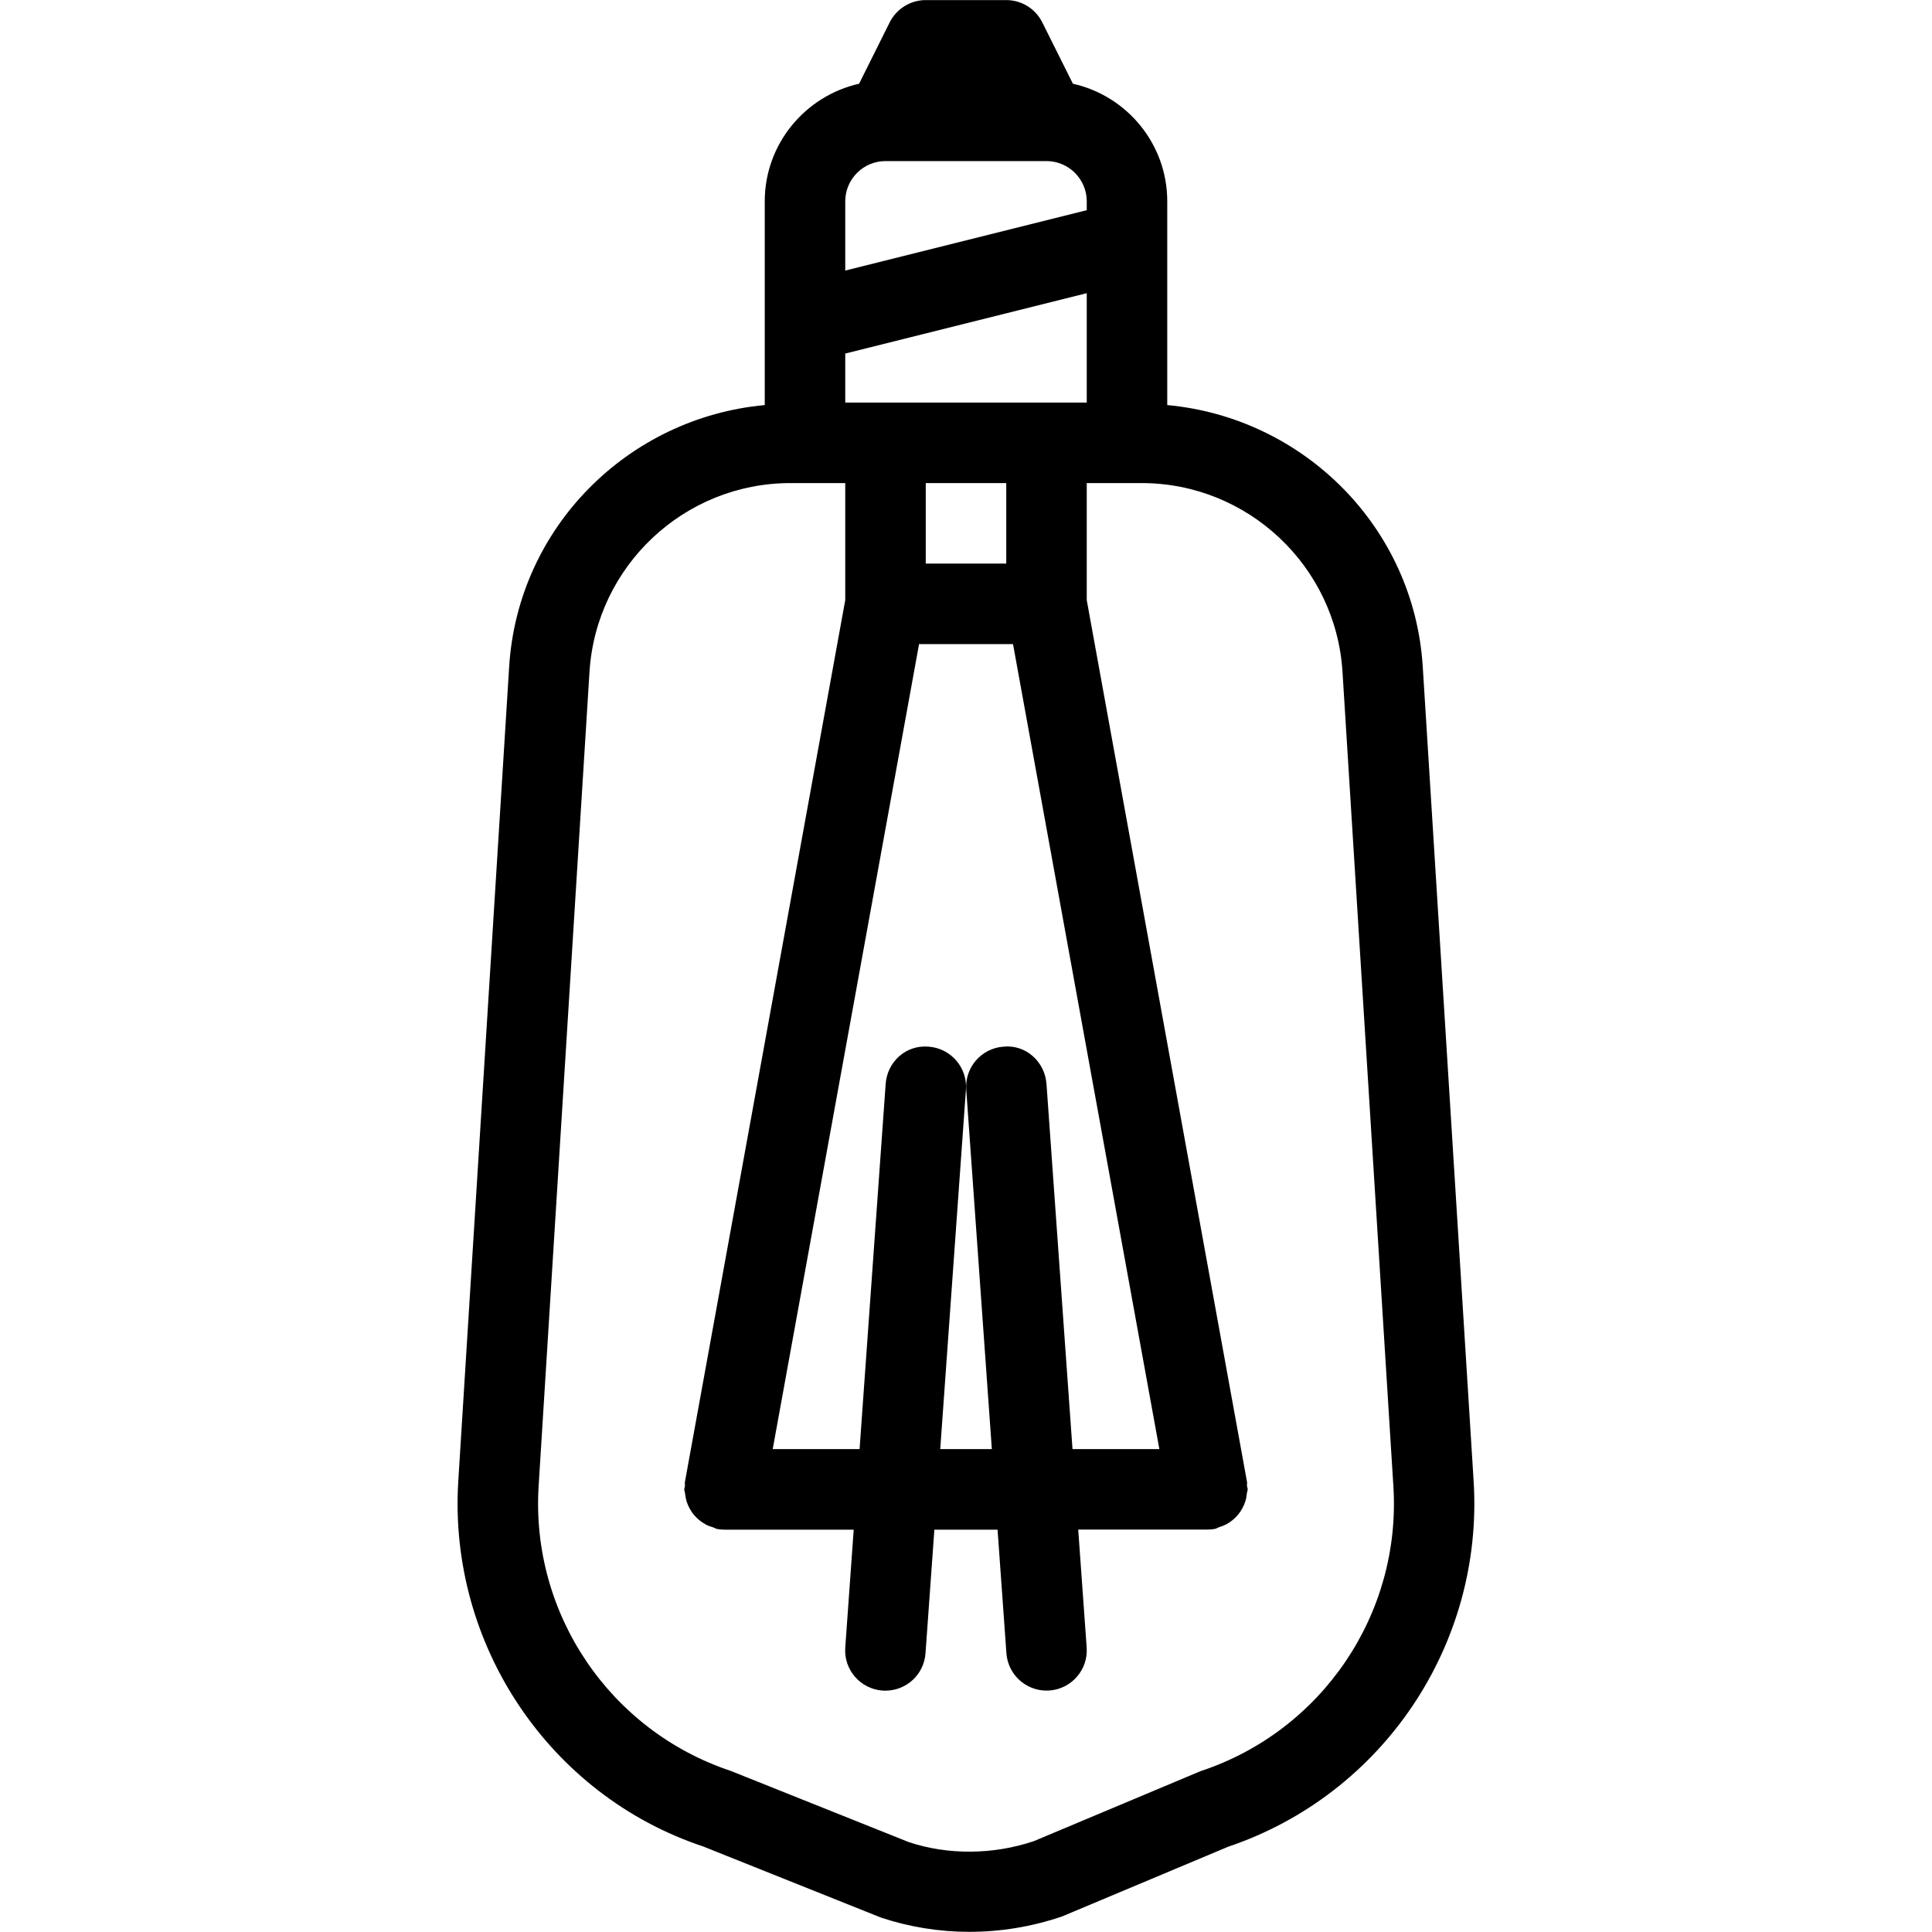 <?xml version="1.0" encoding="iso-8859-1"?>
<!-- Generator: Adobe Illustrator 19.0.0, SVG Export Plug-In . SVG Version: 6.00 Build 0)  -->
<svg version="1.1" id="Layer_1" xmlns="http://www.w3.org/2000/svg" xmlns:xlink="http://www.w3.org/1999/xlink" x="0px" y="0px"
	 viewBox="0 0 24 24" style="enable-background:new 0 0 24 24;" xml:space="preserve">
<g>
	<g>
		<path d="M17.674,8.282c-0.108-1.731-1.477-3.093-3.174-3.25V2.501c0-0.714-0.502-1.311-1.172-1.461l-0.381-0.763
			C12.862,0.108,12.69,0.001,12.5,0.001h-1c-0.189,0-0.362,0.107-0.448,0.277L10.672,1.04C10.003,1.191,9.5,1.788,9.5,2.501v2.531
			c-1.697,0.156-3.067,1.518-3.175,3.25L5.693,18.398c-0.127,2.034,1.135,3.905,3.041,4.539l2.21,0.884
			c0.353,0.117,0.722,0.177,1.097,0.177c0.384,0,0.773-0.062,1.152-0.191l2.063-0.866c1.924-0.649,3.177-2.515,3.05-4.543
			L17.674,8.282z M10.5,2.501c0-0.275,0.224-0.5,0.5-0.5h2c0.276,0,0.5,0.225,0.5,0.5v0.11l-3,0.75V2.501z M10.5,4.392l3-0.75v1.359
			h-3V4.392z M12.321,18.001H11.68l0.319-4.465c0.02-0.275-0.188-0.514-0.463-0.534c-0.283-0.025-0.515,0.189-0.534,0.464
			l-0.324,4.535H9.599l1.818-10h1.167l1.818,10h-1.079L13,13.466c-0.02-0.276-0.255-0.492-0.534-0.464
			c-0.275,0.019-0.483,0.259-0.463,0.534L12.321,18.001z M11.5,7.001v-1h1v1H11.5z M14.922,21.999
			c-0.012,0.004-0.023,0.009-0.035,0.014l-2.046,0.859c-0.51,0.171-1.07,0.172-1.553,0.011l-2.21-0.884
			c-1.505-0.501-2.486-1.956-2.387-3.538L7.323,8.345C7.406,7.03,8.501,6.001,9.818,6.001c0,0,0.167,0,0.182,0h0.5v1.454
			L8.508,18.411c-0.003,0.016,0.002,0.031,0.001,0.046C8.508,18.473,8.5,18.486,8.5,18.501c0,0.018,0.009,0.034,0.01,0.052
			c0.004,0.035,0.01,0.068,0.02,0.101c0.01,0.029,0.021,0.056,0.036,0.083c0.016,0.029,0.033,0.056,0.055,0.082
			c0.02,0.024,0.041,0.044,0.065,0.064c0.025,0.021,0.051,0.038,0.08,0.054c0.029,0.016,0.059,0.027,0.091,0.036
			c0.018,0.005,0.033,0.017,0.052,0.021c0.03,0.005,0.06,0.008,0.09,0.008h1.606l-0.105,1.465c-0.02,0.275,0.188,0.514,0.463,0.534
			c0.012,0.001,0.024,0.001,0.036,0.001c0.26,0,0.48-0.201,0.498-0.465l0.11-1.535h0.785l0.11,1.535
			C12.521,20.8,12.74,21.001,13,21.001c0.011,0,0.023,0,0.036-0.001c0.275-0.019,0.483-0.259,0.463-0.534l-0.105-1.465H15
			c0.029,0,0.059-0.003,0.09-0.008c0.019-0.003,0.034-0.015,0.052-0.021c0.032-0.01,0.062-0.021,0.091-0.036
			c0.029-0.016,0.055-0.033,0.08-0.054c0.024-0.02,0.045-0.04,0.065-0.064c0.022-0.026,0.039-0.052,0.055-0.082
			c0.015-0.027,0.026-0.053,0.036-0.083c0.011-0.033,0.017-0.066,0.02-0.101c0.002-0.018,0.01-0.034,0.01-0.052
			c0-0.015-0.007-0.028-0.009-0.044c-0.001-0.016,0.004-0.031,0.001-0.046L13.5,7.455V6.001H14c0.015,0,0.182,0,0.182,0
			c1.317,0,2.413,1.03,2.495,2.344l0.632,10.116C17.409,20.043,16.427,21.498,14.922,21.999z"/>
	</g>
</g>
</svg>
